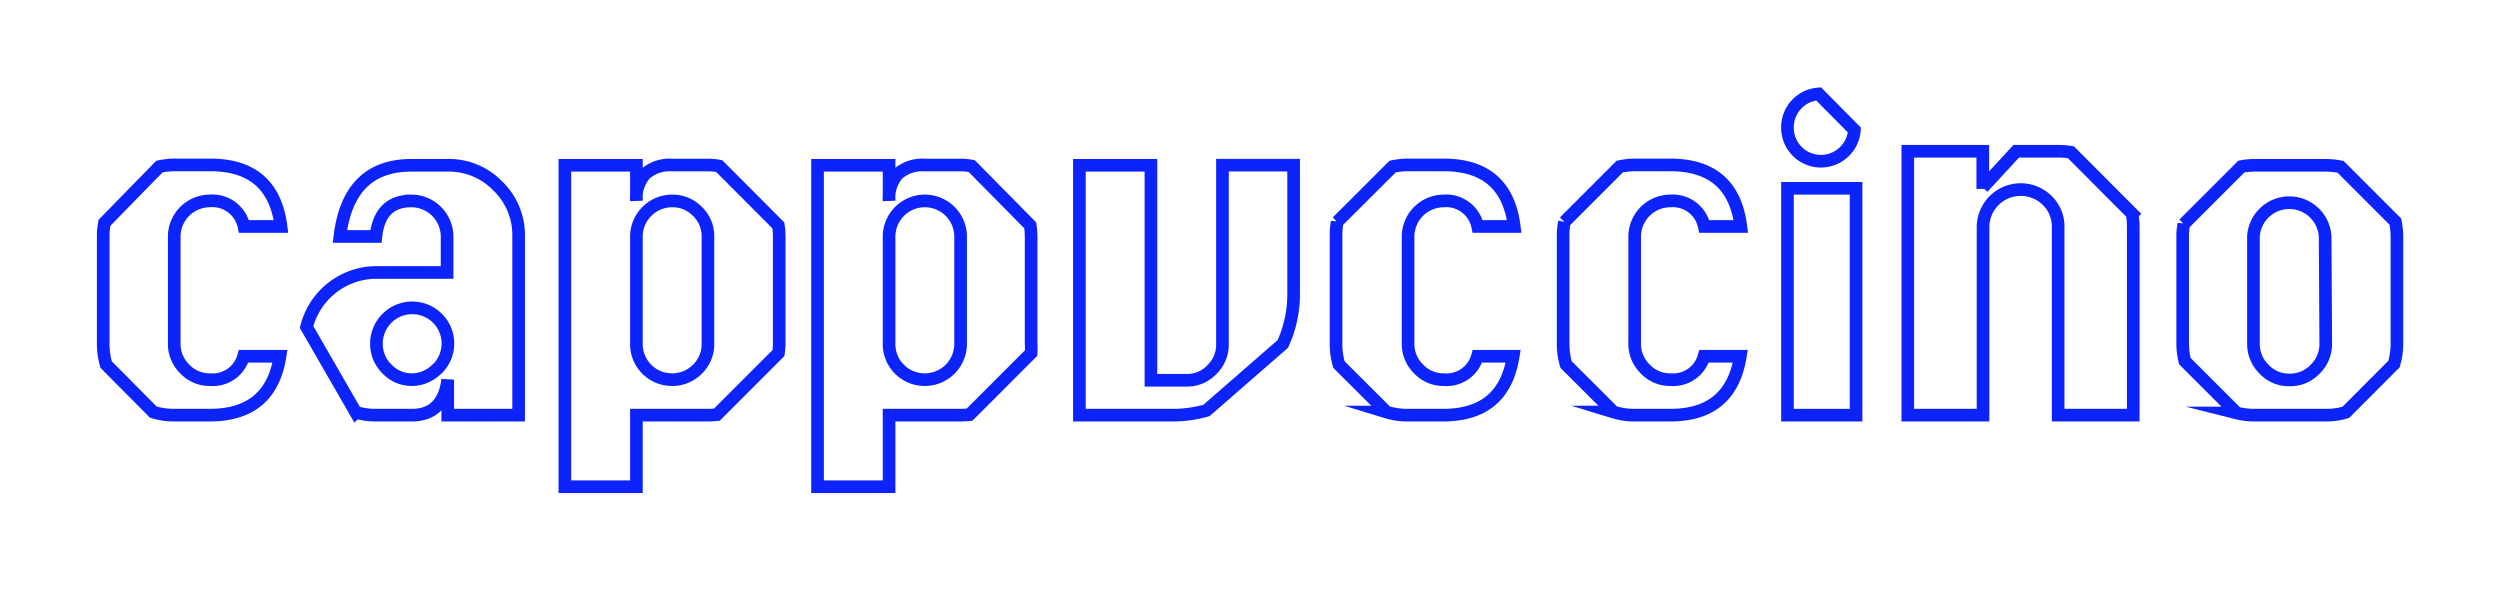 <svg id="Layer_1" data-name="Layer 1" xmlns="http://www.w3.org/2000/svg" viewBox="0 0 195.71 47.36"><defs><style>.cls-1{fill:none;stroke:#0c24fb;stroke-miterlimit:10;stroke-width:0.99px;}</style></defs><title>FONT</title><path class="cls-1" d="M56.12,32.46l4.82-4.82A6,6,0,0,0,61,26.9V18.51a6.13,6.13,0,0,0-.07-.87L56.3,13a5.14,5.14,0,0,0-.88-.08H52.6a2.85,2.85,0,0,0-2.08.69,2.82,2.82,0,0,0-.7,2.1V12.94h-5.6V38.1h5.6V32.5h5.6C55.66,32.5,55.89,32.48,56.12,32.46ZM52.6,29.72a2.78,2.78,0,0,1-2.78-2.79V18.51a2.8,2.8,0,0,1,2.78-2.78,2.72,2.72,0,0,1,2,.82,2.67,2.67,0,0,1,.82,2V26.9a2.72,2.72,0,0,1-.82,2A2.76,2.76,0,0,1,52.6,29.72Z"/><path class="cls-1" d="M187.41,28.5a5.57,5.57,0,0,0,.23-1.6V18.51a6.34,6.34,0,0,0-.12-1.16l-4.29-4.29a6.34,6.34,0,0,0-1.16-.12h-5.61a5.8,5.8,0,0,0-1,.1l0,0-4.5,4.5a4.94,4.94,0,0,0-.09,1V26.9a5.53,5.53,0,0,0,.17,1.37l4.06,4.06a5.59,5.59,0,0,0,1.37.17h5.61a5.3,5.3,0,0,0,1.56-.22Zm-5.34-1.6a2.74,2.74,0,0,1-.83,2,2.67,2.67,0,0,1-2,.84,2.63,2.63,0,0,1-2-.84,2.74,2.74,0,0,1-.83-2V18.51a2.81,2.81,0,0,1,5.61,0Z"/><path class="cls-1" d="M100.42,26.93a9.31,9.31,0,0,0,.85-4v-10H95.7v14a2.73,2.73,0,0,1-.82,2,2.68,2.68,0,0,1-2,.84H90.1V12.94H84.5V32.5h7.24a9.54,9.54,0,0,0,2.71-.37Z"/><path class="cls-1" d="M166.93,16.74l-4.81-4.82a6.27,6.27,0,0,0-1-.08h-3.28l-2.62,2.84s0,.07,0,.11v-.09l0,0V11.84h-5.87V32.5h5.89V17.76a2.95,2.95,0,0,1,5-2.09,2.83,2.83,0,0,1,.88,2.09V32.5H167V17.76a5.72,5.72,0,0,0-.09-1Z"/><path class="cls-1" d="M139.93,32.5V14.74h5.37V32.5Z"/><path class="cls-1" d="M142.37,7.35A2.62,2.62,0,0,0,139.93,10h0a2.62,2.62,0,0,0,2.62,2.62h0a2.63,2.63,0,0,0,2.62-2.44Z"/><path class="cls-1" d="M39,14.59A5.33,5.33,0,0,0,35,12.94H32.21q-4.93,0-5.6,5.57h2.82c.2-1.85,1.12-2.78,2.78-2.78A2.8,2.8,0,0,1,35,18.51v2.82h-5.6A5.65,5.65,0,0,0,24,25.6l3.85,6.68a5.62,5.62,0,0,0,1.6.22h2.78c1.65,0,2.59-.93,2.82-2.78V32.5H40.6v-14A5.33,5.33,0,0,0,39,14.59ZM34.21,28.88a2.78,2.78,0,0,1-1.92.84,2.65,2.65,0,0,1-2-.84,2.73,2.73,0,0,1-.82-2,2.8,2.8,0,0,1,2.78-2.78h0a2.79,2.79,0,0,1,2,4.76Z"/><path class="cls-1" d="M19.07,27.89a2.5,2.5,0,0,1-2.61,1.83,2.65,2.65,0,0,1-2-.84,2.73,2.73,0,0,1-.82-2V18.51a2.8,2.8,0,0,1,2.78-2.78,2.52,2.52,0,0,1,2.68,2H22c-.41-3.21-2.25-4.82-5.54-4.82H13.68a5.81,5.81,0,0,0-1.2.13l0,0L8.18,17.44a5.39,5.39,0,0,0-.1,1.07V26.9a5.85,5.85,0,0,0,.23,1.64L12,32.26a5.51,5.51,0,0,0,1.64.24h2.78q4.78,0,5.5-4.61Z"/><path class="cls-1" d="M115.66,27.89a2.5,2.5,0,0,1-2.61,1.83,2.65,2.65,0,0,1-2-.84,2.73,2.73,0,0,1-.82-2V18.51a2.8,2.8,0,0,1,2.78-2.78,2.52,2.52,0,0,1,2.67,2h2.86q-.6-4.82-5.53-4.82h-2.78a6,6,0,0,0-1.21.13l0,0-4.34,4.33a6.26,6.26,0,0,0-.09,1.07V26.9a5.51,5.51,0,0,0,.23,1.64l3.73,3.72a5.47,5.47,0,0,0,1.64.24h2.78c3.19,0,5-1.54,5.49-4.61Z"/><path class="cls-1" d="M133.4,27.89a2.5,2.5,0,0,1-2.61,1.83,2.65,2.65,0,0,1-2-.84,2.73,2.73,0,0,1-.82-2V18.51a2.8,2.8,0,0,1,2.78-2.78,2.52,2.52,0,0,1,2.67,2h2.86q-.6-4.82-5.53-4.82H128a5.81,5.81,0,0,0-1.2.13l0,0-4.33,4.33a5.39,5.39,0,0,0-.1,1.07V26.9a5.51,5.51,0,0,0,.23,1.64l3.73,3.72a5.47,5.47,0,0,0,1.64.24h2.78c3.19,0,5-1.54,5.49-4.61Z"/><path class="cls-1" d="M75.9,32.46l4.82-4.82a6,6,0,0,0,0-.74V18.51a6.13,6.13,0,0,0-.07-.87L76.07,13a4.94,4.94,0,0,0-.87-.08H72.38a2.85,2.85,0,0,0-2.08.69,2.82,2.82,0,0,0-.7,2.1V12.94H64V38.1H69.6V32.5h5.6C75.44,32.5,75.67,32.48,75.9,32.46Zm-3.52-2.74a2.78,2.78,0,0,1-2.78-2.79V18.51a2.8,2.8,0,0,1,2.78-2.78,2.8,2.8,0,0,1,2.82,2.78V26.9a2.8,2.8,0,0,1-2.82,2.82Z"/></svg>